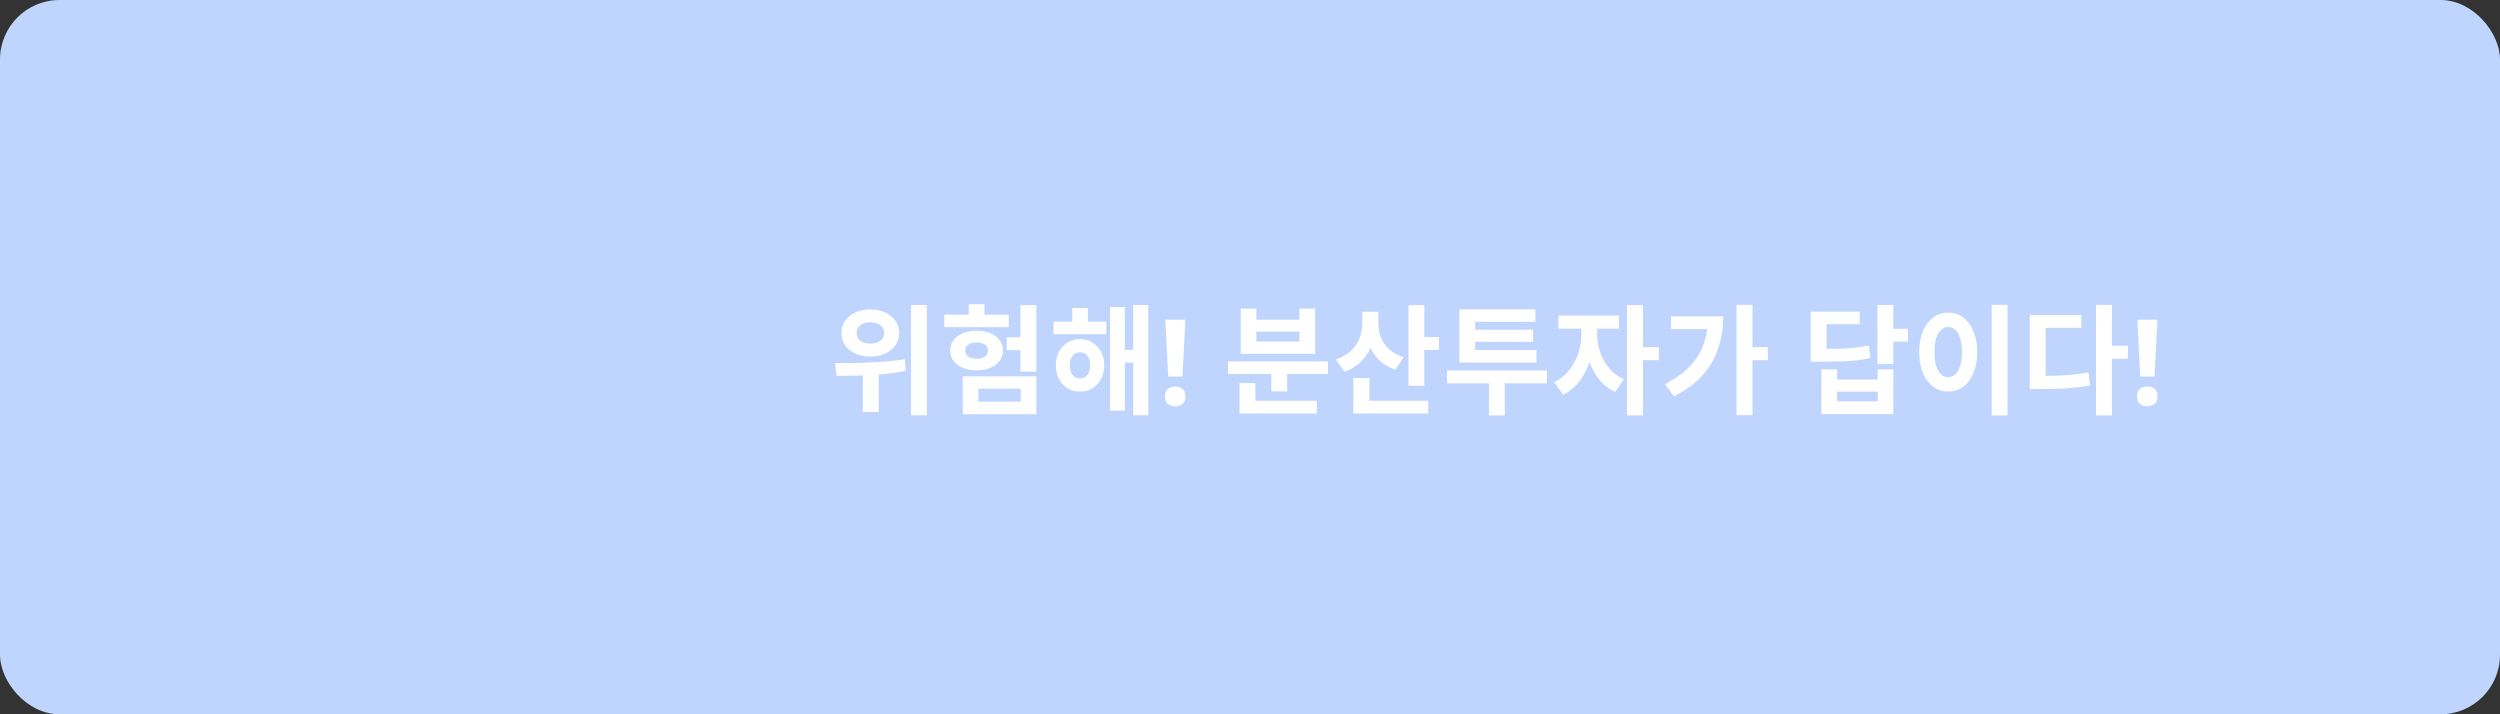 <svg width="420" height="120" viewBox="0 0 420 120" fill="none" xmlns="http://www.w3.org/2000/svg">
<rect x="0" y="0" width="420" height="120" fill="#333333" stroke="none"/>
<rect width="420" height="120" rx="10" fill="#C0D5FE"/>
<path d="M146.211 51.98C147.144 51.98 147.977 52.153 148.711 52.5C149.444 52.833 150.017 53.3 150.431 53.9C150.857 54.487 151.071 55.167 151.071 55.94C151.071 56.713 150.857 57.4 150.431 58C150.017 58.587 149.444 59.053 148.711 59.4C147.977 59.733 147.144 59.9 146.211 59.9C145.277 59.9 144.444 59.733 143.711 59.4C142.977 59.053 142.397 58.587 141.971 58C141.557 57.4 141.351 56.713 141.351 55.94C141.351 55.167 141.557 54.487 141.971 53.9C142.397 53.3 142.977 52.833 143.711 52.5C144.444 52.153 145.277 51.98 146.211 51.98ZM146.211 54.14C145.771 54.14 145.377 54.213 145.031 54.36C144.684 54.493 144.411 54.693 144.211 54.96C144.011 55.227 143.911 55.553 143.911 55.94C143.911 56.327 144.011 56.653 144.211 56.92C144.411 57.173 144.684 57.373 145.031 57.52C145.377 57.653 145.771 57.72 146.211 57.72C146.664 57.72 147.064 57.653 147.411 57.52C147.757 57.373 148.031 57.173 148.231 56.92C148.431 56.653 148.531 56.327 148.531 55.94C148.531 55.553 148.431 55.227 148.231 54.96C148.031 54.693 147.757 54.493 147.411 54.36C147.064 54.213 146.664 54.14 146.211 54.14ZM144.951 61.76H147.631V69.2H144.951V61.76ZM153.051 51.24H155.711V69.76H153.051V51.24ZM140.571 63.16L140.271 61C141.337 61 142.531 60.993 143.851 60.98C145.184 60.953 146.551 60.893 147.951 60.8C149.351 60.707 150.704 60.56 152.011 60.36L152.171 62.3C150.837 62.567 149.484 62.76 148.111 62.88C146.737 63 145.404 63.073 144.111 63.1C142.817 63.127 141.637 63.147 140.571 63.16ZM171.429 51.26H174.109V62.44H171.429V51.26ZM169.129 56.66H172.509V58.82H169.129V56.66ZM161.749 63.22H174.109V69.58H161.749V63.22ZM171.489 65.3H164.369V67.48H171.489V65.3ZM158.649 52.86H169.469V54.96H158.649V52.86ZM164.069 55.56C164.936 55.56 165.702 55.7 166.369 55.98C167.036 56.26 167.556 56.653 167.929 57.16C168.316 57.653 168.509 58.233 168.509 58.9C168.509 59.553 168.316 60.133 167.929 60.64C167.556 61.133 167.036 61.52 166.369 61.8C165.702 62.08 164.936 62.22 164.069 62.22C163.216 62.22 162.449 62.08 161.769 61.8C161.102 61.52 160.576 61.133 160.189 60.64C159.816 60.133 159.629 59.553 159.629 58.9C159.629 58.233 159.816 57.653 160.189 57.16C160.576 56.653 161.102 56.26 161.769 55.98C162.449 55.7 163.216 55.56 164.069 55.56ZM164.089 57.52C163.702 57.52 163.362 57.573 163.069 57.68C162.789 57.787 162.569 57.94 162.409 58.14C162.249 58.34 162.169 58.587 162.169 58.88C162.169 59.187 162.249 59.447 162.409 59.66C162.569 59.86 162.796 60.013 163.089 60.12C163.382 60.227 163.709 60.28 164.069 60.28C164.456 60.28 164.789 60.227 165.069 60.12C165.349 60.013 165.569 59.86 165.729 59.66C165.889 59.447 165.969 59.187 165.969 58.88C165.969 58.587 165.889 58.34 165.729 58.14C165.569 57.94 165.349 57.787 165.069 57.68C164.789 57.573 164.462 57.52 164.089 57.52ZM162.749 51.1H165.389V54.34H162.749V51.1ZM176.988 54.04H185.848V56.14H176.988V54.04ZM181.448 56.98C182.234 56.98 182.928 57.167 183.528 57.54C184.141 57.913 184.621 58.433 184.968 59.1C185.328 59.753 185.508 60.513 185.508 61.38C185.508 62.247 185.328 63.013 184.968 63.68C184.621 64.333 184.141 64.847 183.528 65.22C182.928 65.593 182.234 65.78 181.448 65.78C180.661 65.78 179.961 65.593 179.348 65.22C178.734 64.847 178.254 64.333 177.908 63.68C177.561 63.013 177.388 62.247 177.388 61.38C177.388 60.513 177.561 59.753 177.908 59.1C178.254 58.433 178.734 57.913 179.348 57.54C179.974 57.167 180.674 56.98 181.448 56.98ZM181.448 59.18C181.128 59.18 180.834 59.267 180.568 59.44C180.301 59.613 180.094 59.867 179.948 60.2C179.801 60.52 179.728 60.913 179.728 61.38C179.728 61.847 179.801 62.247 179.948 62.58C180.094 62.913 180.301 63.167 180.568 63.34C180.834 63.5 181.128 63.58 181.448 63.58C181.781 63.58 182.074 63.5 182.328 63.34C182.581 63.167 182.781 62.913 182.928 62.58C183.074 62.247 183.148 61.847 183.148 61.38C183.148 60.913 183.074 60.52 182.928 60.2C182.781 59.867 182.581 59.613 182.328 59.44C182.074 59.267 181.781 59.18 181.448 59.18ZM190.388 51.24H192.908V69.76H190.388V51.24ZM188.168 58.78H191.208V60.92H188.168V58.78ZM186.488 51.58H188.968V68.98H186.488V51.58ZM180.148 51.74H182.768V55.36H180.148V51.74ZM198.646 63.26H196.266L195.766 53.72H199.146L198.646 63.26ZM195.726 66.6C195.726 65.987 195.893 65.56 196.226 65.32C196.559 65.067 196.966 64.94 197.446 64.94C197.913 64.94 198.313 65.067 198.646 65.32C198.979 65.56 199.146 65.987 199.146 66.6C199.146 67.187 198.979 67.613 198.646 67.88C198.313 68.133 197.913 68.26 197.446 68.26C196.966 68.26 196.559 68.133 196.226 67.88C195.893 67.613 195.726 67.187 195.726 66.6ZM206.304 60.72H223.084V62.82H206.304V60.72ZM213.584 61.86H216.244V65.76H213.584V61.86ZM208.244 67.32H221.224V69.46H208.244V67.32ZM208.244 64.36H210.904V68.22H208.244V64.36ZM208.444 51.84H211.064V53.72H218.304V51.84H220.944V59.44H208.444V51.84ZM211.064 55.72V57.38H218.304V55.72H211.064ZM228.862 52.38H231.062V54.38C231.062 55.607 230.869 56.76 230.482 57.84C230.109 58.907 229.536 59.84 228.762 60.64C228.002 61.44 227.029 62.04 225.842 62.44L224.422 60.38C225.476 60.033 226.329 59.553 226.982 58.94C227.636 58.313 228.109 57.607 228.402 56.82C228.709 56.02 228.862 55.207 228.862 54.38V52.38ZM229.402 52.38H231.562V54.4C231.562 54.987 231.642 55.567 231.802 56.14C231.962 56.7 232.216 57.233 232.562 57.74C232.909 58.233 233.349 58.68 233.882 59.08C234.416 59.467 235.056 59.78 235.802 60.02L234.442 62.1C233.282 61.713 232.329 61.14 231.582 60.38C230.849 59.607 230.302 58.707 229.942 57.68C229.582 56.653 229.402 55.56 229.402 54.4V52.38ZM236.622 51.26H239.282V64.8H236.622V51.26ZM238.542 56.62H241.742V58.8H238.542V56.62ZM227.362 67.32H239.942V69.46H227.362V67.32ZM227.362 63.5H230.042V68.46H227.362V63.5ZM243.101 62.24H259.881V64.4H243.101V62.24ZM250.141 62.98H252.801V69.8H250.141V62.98ZM245.181 58.8H258.121V60.9H245.181V58.8ZM245.181 51.98H257.941V54.06H247.821V59.28H245.181V51.98ZM247.061 55.4H257.541V57.42H247.061V55.4ZM265.659 54.18H267.759V56.26C267.759 57.287 267.646 58.313 267.419 59.34C267.206 60.367 266.886 61.333 266.459 62.24C266.033 63.133 265.493 63.933 264.839 64.64C264.199 65.347 263.453 65.9 262.599 66.3L261.099 64.2C261.873 63.84 262.539 63.367 263.099 62.78C263.673 62.193 264.146 61.54 264.519 60.82C264.906 60.1 265.193 59.353 265.379 58.58C265.566 57.793 265.659 57.02 265.659 56.26V54.18ZM266.219 54.18H268.319V56.26C268.319 56.953 268.413 57.667 268.599 58.4C268.786 59.133 269.059 59.84 269.419 60.52C269.793 61.2 270.259 61.82 270.819 62.38C271.393 62.927 272.059 63.373 272.819 63.72L271.339 65.84C270.486 65.44 269.739 64.907 269.099 64.24C268.473 63.56 267.939 62.793 267.499 61.94C267.073 61.073 266.753 60.16 266.539 59.2C266.326 58.227 266.219 57.247 266.219 56.26V54.18ZM261.819 53.02H271.999V55.22H261.819V53.02ZM273.339 51.26H276.019V69.78H273.339V51.26ZM275.439 58.32H278.699V60.5H275.439V58.32ZM291.738 51.22H294.418V69.74H291.738V51.22ZM293.738 58.32H296.998V60.5H293.738V58.32ZM286.878 53.14H289.498C289.498 54.993 289.231 56.747 288.698 58.4C288.178 60.053 287.311 61.573 286.098 62.96C284.898 64.333 283.271 65.533 281.218 66.56L279.718 64.54C281.344 63.7 282.684 62.753 283.738 61.7C284.804 60.647 285.591 59.453 286.098 58.12C286.618 56.773 286.878 55.273 286.878 53.62V53.14ZM280.738 53.14H288.258V55.28H280.738V53.14ZM315.411 51.24H318.071V61.16H315.411V51.24ZM317.351 55.24H320.531V57.4H317.351V55.24ZM304.191 58.62H305.731C307.078 58.62 308.225 58.607 309.171 58.58C310.131 58.54 310.985 58.48 311.731 58.4C312.491 58.32 313.238 58.2 313.971 58.04L314.231 60.14C313.485 60.313 312.718 60.447 311.931 60.54C311.158 60.62 310.278 60.68 309.291 60.72C308.305 60.747 307.118 60.76 305.731 60.76H304.191V58.62ZM304.191 52.36H312.431V54.46H306.851V60.04H304.191V52.36ZM305.991 62.06H308.631V63.76H315.451V62.06H318.071V69.56H305.991V62.06ZM308.631 65.8V67.42H315.451V65.8H308.631ZM334.61 51.22H337.27V69.8H334.61V51.22ZM327.29 52.52C328.237 52.52 329.077 52.793 329.81 53.34C330.543 53.873 331.117 54.64 331.53 55.64C331.957 56.627 332.17 57.793 332.17 59.14C332.17 60.5 331.957 61.68 331.53 62.68C331.117 63.667 330.543 64.433 329.81 64.98C329.077 65.513 328.237 65.78 327.29 65.78C326.357 65.78 325.523 65.513 324.79 64.98C324.057 64.433 323.477 63.667 323.05 62.68C322.637 61.68 322.43 60.5 322.43 59.14C322.43 57.793 322.637 56.627 323.05 55.64C323.477 54.64 324.057 53.873 324.79 53.34C325.523 52.793 326.357 52.52 327.29 52.52ZM327.29 54.94C326.837 54.94 326.437 55.1 326.09 55.42C325.743 55.74 325.47 56.213 325.27 56.84C325.083 57.453 324.99 58.22 324.99 59.14C324.99 60.047 325.083 60.82 325.27 61.46C325.47 62.087 325.743 62.56 326.09 62.88C326.437 63.2 326.837 63.36 327.29 63.36C327.757 63.36 328.163 63.2 328.51 62.88C328.857 62.56 329.123 62.087 329.31 61.46C329.51 60.82 329.61 60.047 329.61 59.14C329.61 58.22 329.51 57.453 329.31 56.84C329.123 56.213 328.857 55.74 328.51 55.42C328.163 55.1 327.757 54.94 327.29 54.94ZM352.128 51.22H354.808V69.8H352.128V51.22ZM354.228 58.08H357.488V60.28H354.228V58.08ZM341.008 63.16H342.568C343.622 63.16 344.608 63.147 345.528 63.12C346.448 63.08 347.342 63.02 348.208 62.94C349.075 62.847 349.962 62.72 350.868 62.56L351.128 64.76C350.195 64.92 349.275 65.047 348.368 65.14C347.475 65.233 346.555 65.293 345.608 65.32C344.662 65.347 343.648 65.36 342.568 65.36H341.008V63.16ZM341.008 52.94H349.648V55.08H343.668V64.2H341.008V52.94ZM361.947 63.26H359.567L359.067 53.72H362.447L361.947 63.26ZM359.027 66.6C359.027 65.987 359.193 65.56 359.527 65.32C359.86 65.067 360.267 64.94 360.747 64.94C361.213 64.94 361.613 65.067 361.947 65.32C362.28 65.56 362.447 65.987 362.447 66.6C362.447 67.187 362.28 67.613 361.947 67.88C361.613 68.133 361.213 68.26 360.747 68.26C360.267 68.26 359.86 68.133 359.527 67.88C359.193 67.613 359.027 67.187 359.027 66.6Z" fill="white"/>
</svg>
